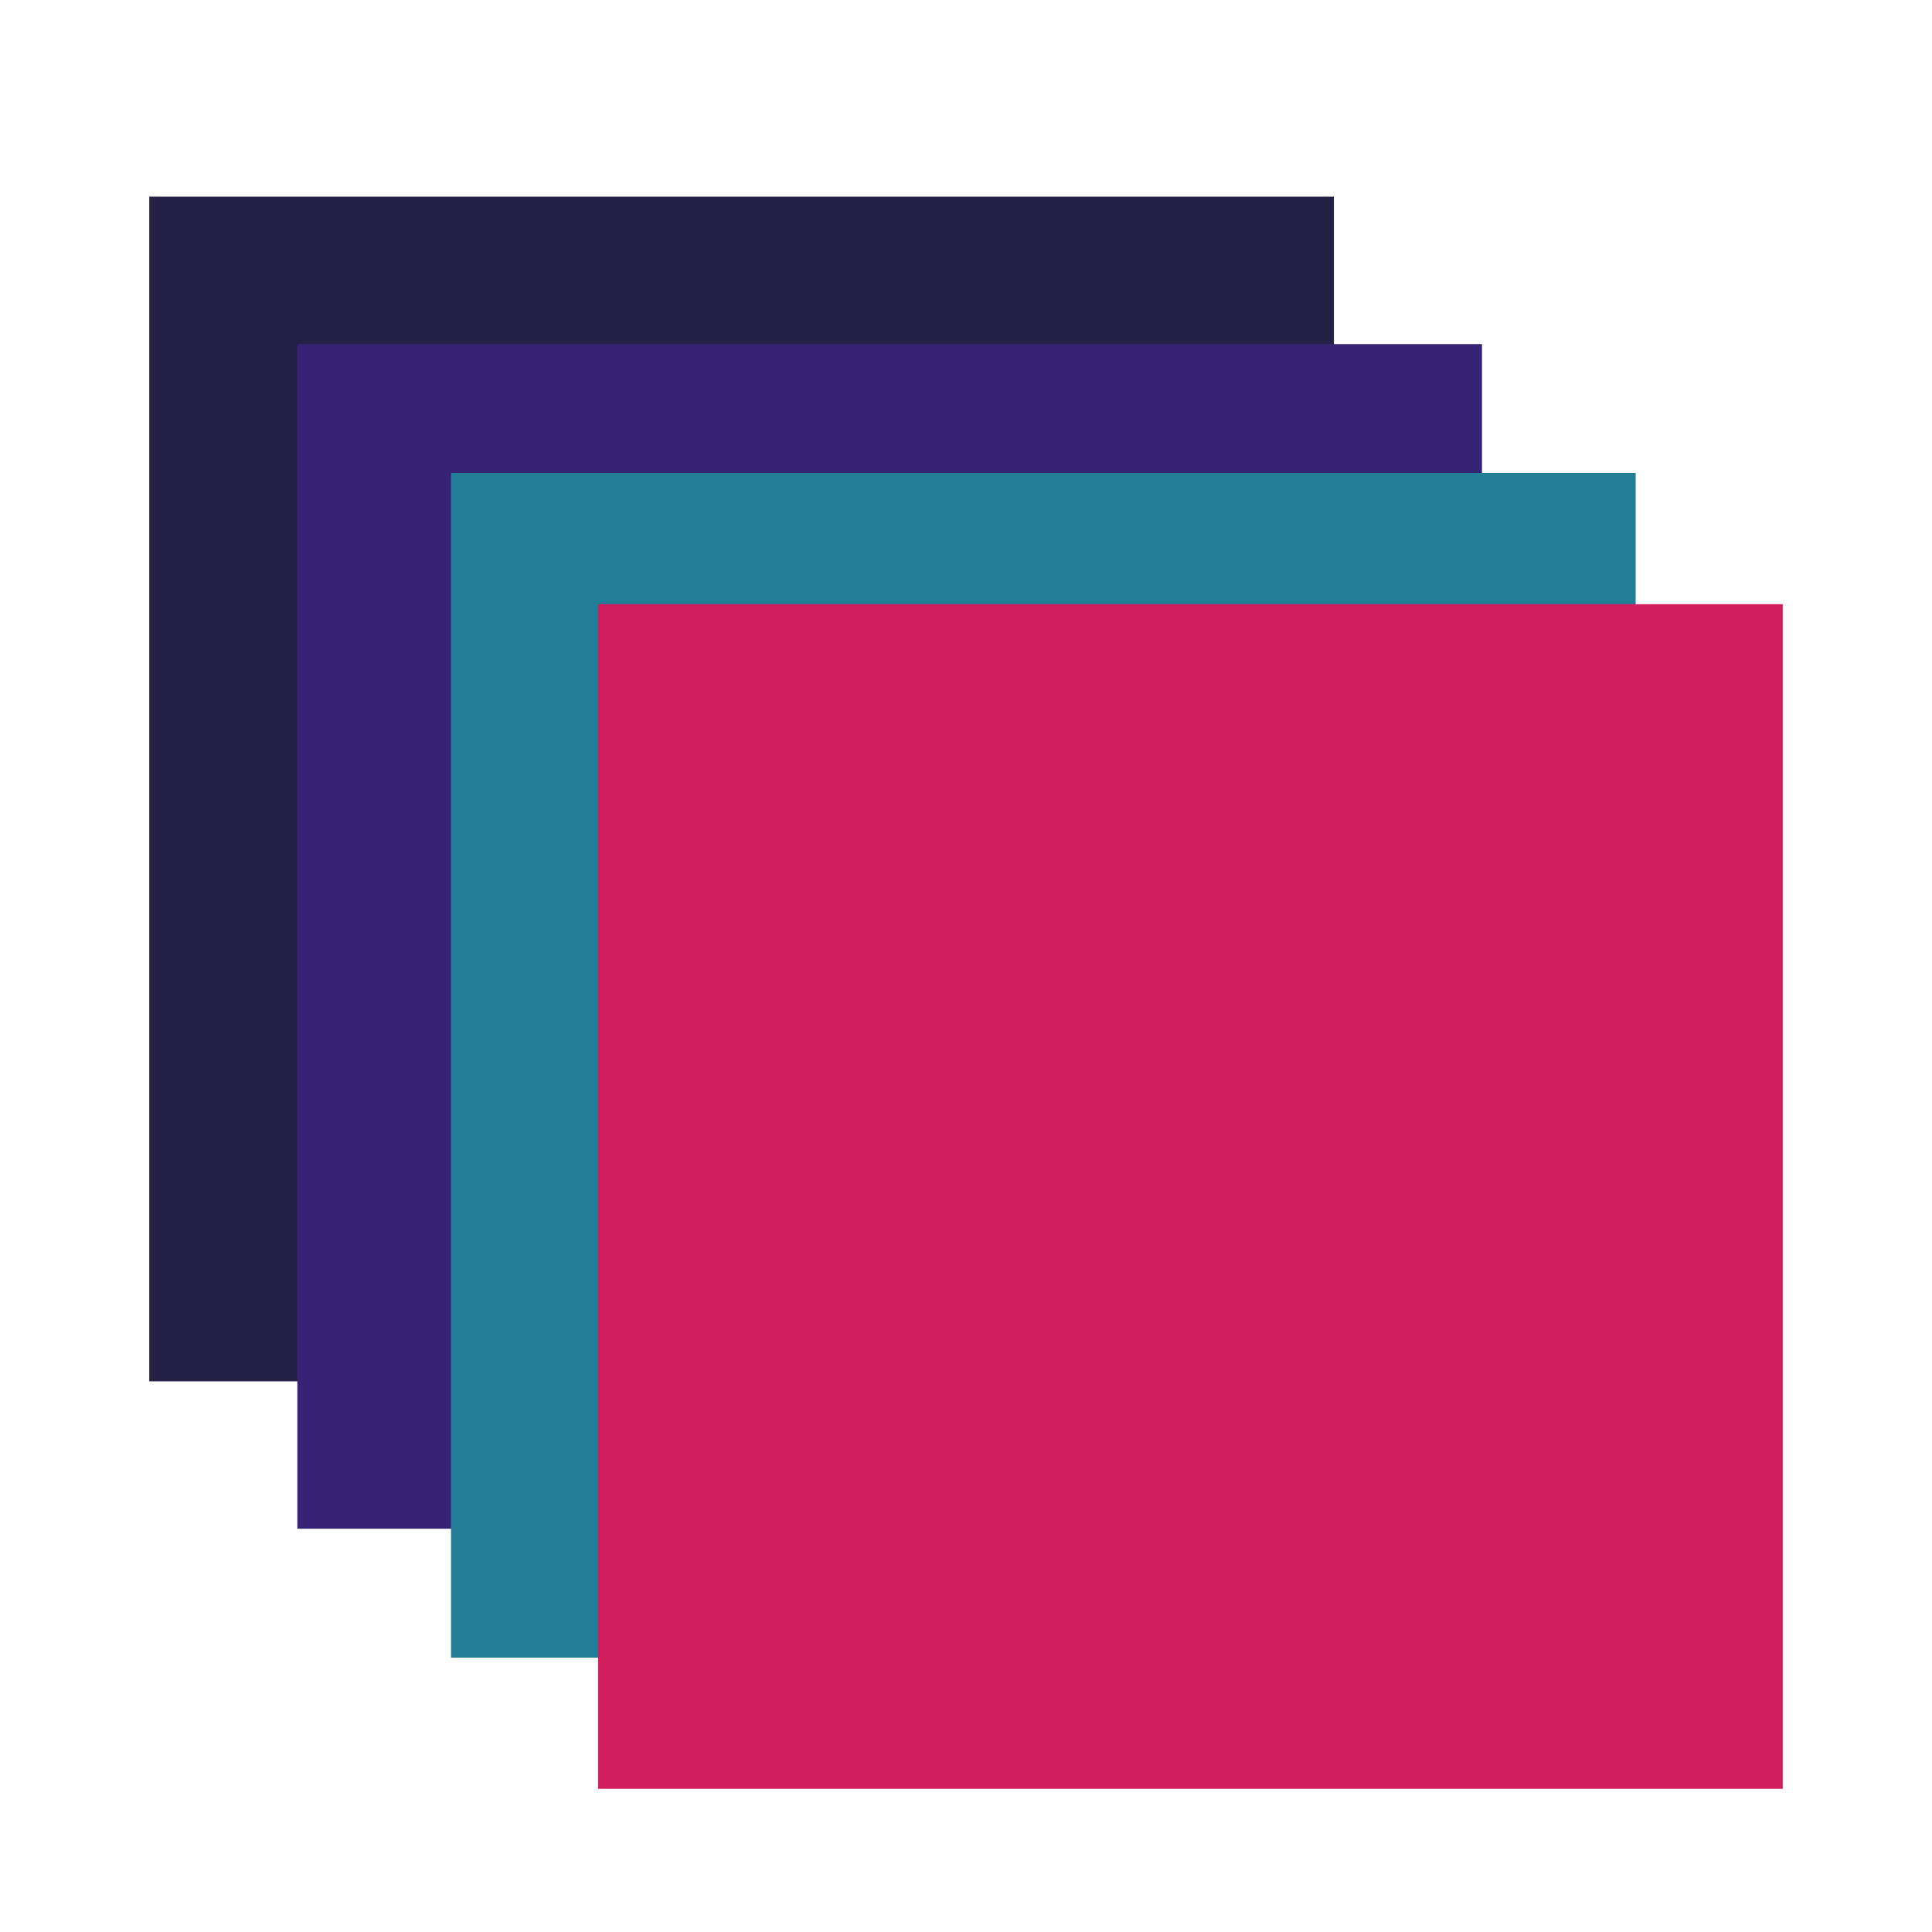 <?xml version="1.0" encoding="UTF-8" standalone="no" ?>
<!DOCTYPE svg PUBLIC "-//W3C//DTD SVG 1.1//EN" "http://www.w3.org/Graphics/SVG/1.1/DTD/svg11.dtd">
<svg xmlns="http://www.w3.org/2000/svg" xmlns:xlink="http://www.w3.org/1999/xlink" version="1.1" width="500" height="500" viewBox="0 0 500 500" xml:space="preserve">
<desc>Created with Fabric.js 4.6.0</desc>
<defs>
</defs>
<g transform="matrix(1 0 0 1 191.92 204.19)" id="pAWZhxePoMf6dVACxtrTa"  >
<path style="stroke: rgb(61,130,156); stroke-width: 0; stroke-dasharray: none; stroke-linecap: butt; stroke-dashoffset: 0; stroke-linejoin: miter; stroke-miterlimit: 4; fill: rgb(37,33,69); fill-rule: nonzero; opacity: 1;" vector-effect="non-scaling-stroke"  transform=" translate(-153.29, -153.29)" d="M 0 0 L 306.587 0 L 306.587 306.587 L 0 306.587 z" stroke-linecap="round" />
</g>
<g transform="matrix(1 0 0 1 230.24 242.34)" id="moq66StT-QfxJ96oAH7tK"  >
<path style="stroke: rgb(61,130,156); stroke-width: 0; stroke-dasharray: none; stroke-linecap: butt; stroke-dashoffset: 0; stroke-linejoin: miter; stroke-miterlimit: 4; fill: rgb(53,36,117); fill-rule: nonzero; opacity: 1;" vector-effect="non-scaling-stroke"  transform=" translate(-153.29, -153.29)" d="M 0 0 L 306.587 0 L 306.587 306.587 L 0 306.587 z" stroke-linecap="round" />
</g>
<g transform="matrix(1 0 0 1 270.01 275.69)" id="VmCrB8xIg307JGhnHtnyo"  >
<path style="stroke: rgb(61,130,156); stroke-width: 0; stroke-dasharray: none; stroke-linecap: butt; stroke-dashoffset: 0; stroke-linejoin: miter; stroke-miterlimit: 4; fill: rgb(33,126,150); fill-rule: nonzero; opacity: 1;" vector-effect="non-scaling-stroke"  transform=" translate(-153.29, -153.29)" d="M 0 0 L 306.587 0 L 306.587 306.587 L 0 306.587 z" stroke-linecap="round" />
</g>
<g transform="matrix(1 0 0 1 308.08 309.65)" id="CeuCnvMJO1gwQZuRxE5aC"  >
<path style="stroke: rgb(61,130,156); stroke-width: 0; stroke-dasharray: none; stroke-linecap: butt; stroke-dashoffset: 0; stroke-linejoin: miter; stroke-miterlimit: 4; fill: rgb(212,31,94); fill-rule: nonzero; opacity: 1;" vector-effect="non-scaling-stroke"  transform=" translate(-153.29, -153.29)" d="M 0 0 L 306.587 0 L 306.587 306.587 L 0 306.587 z" stroke-linecap="round" />
</g>
</svg>